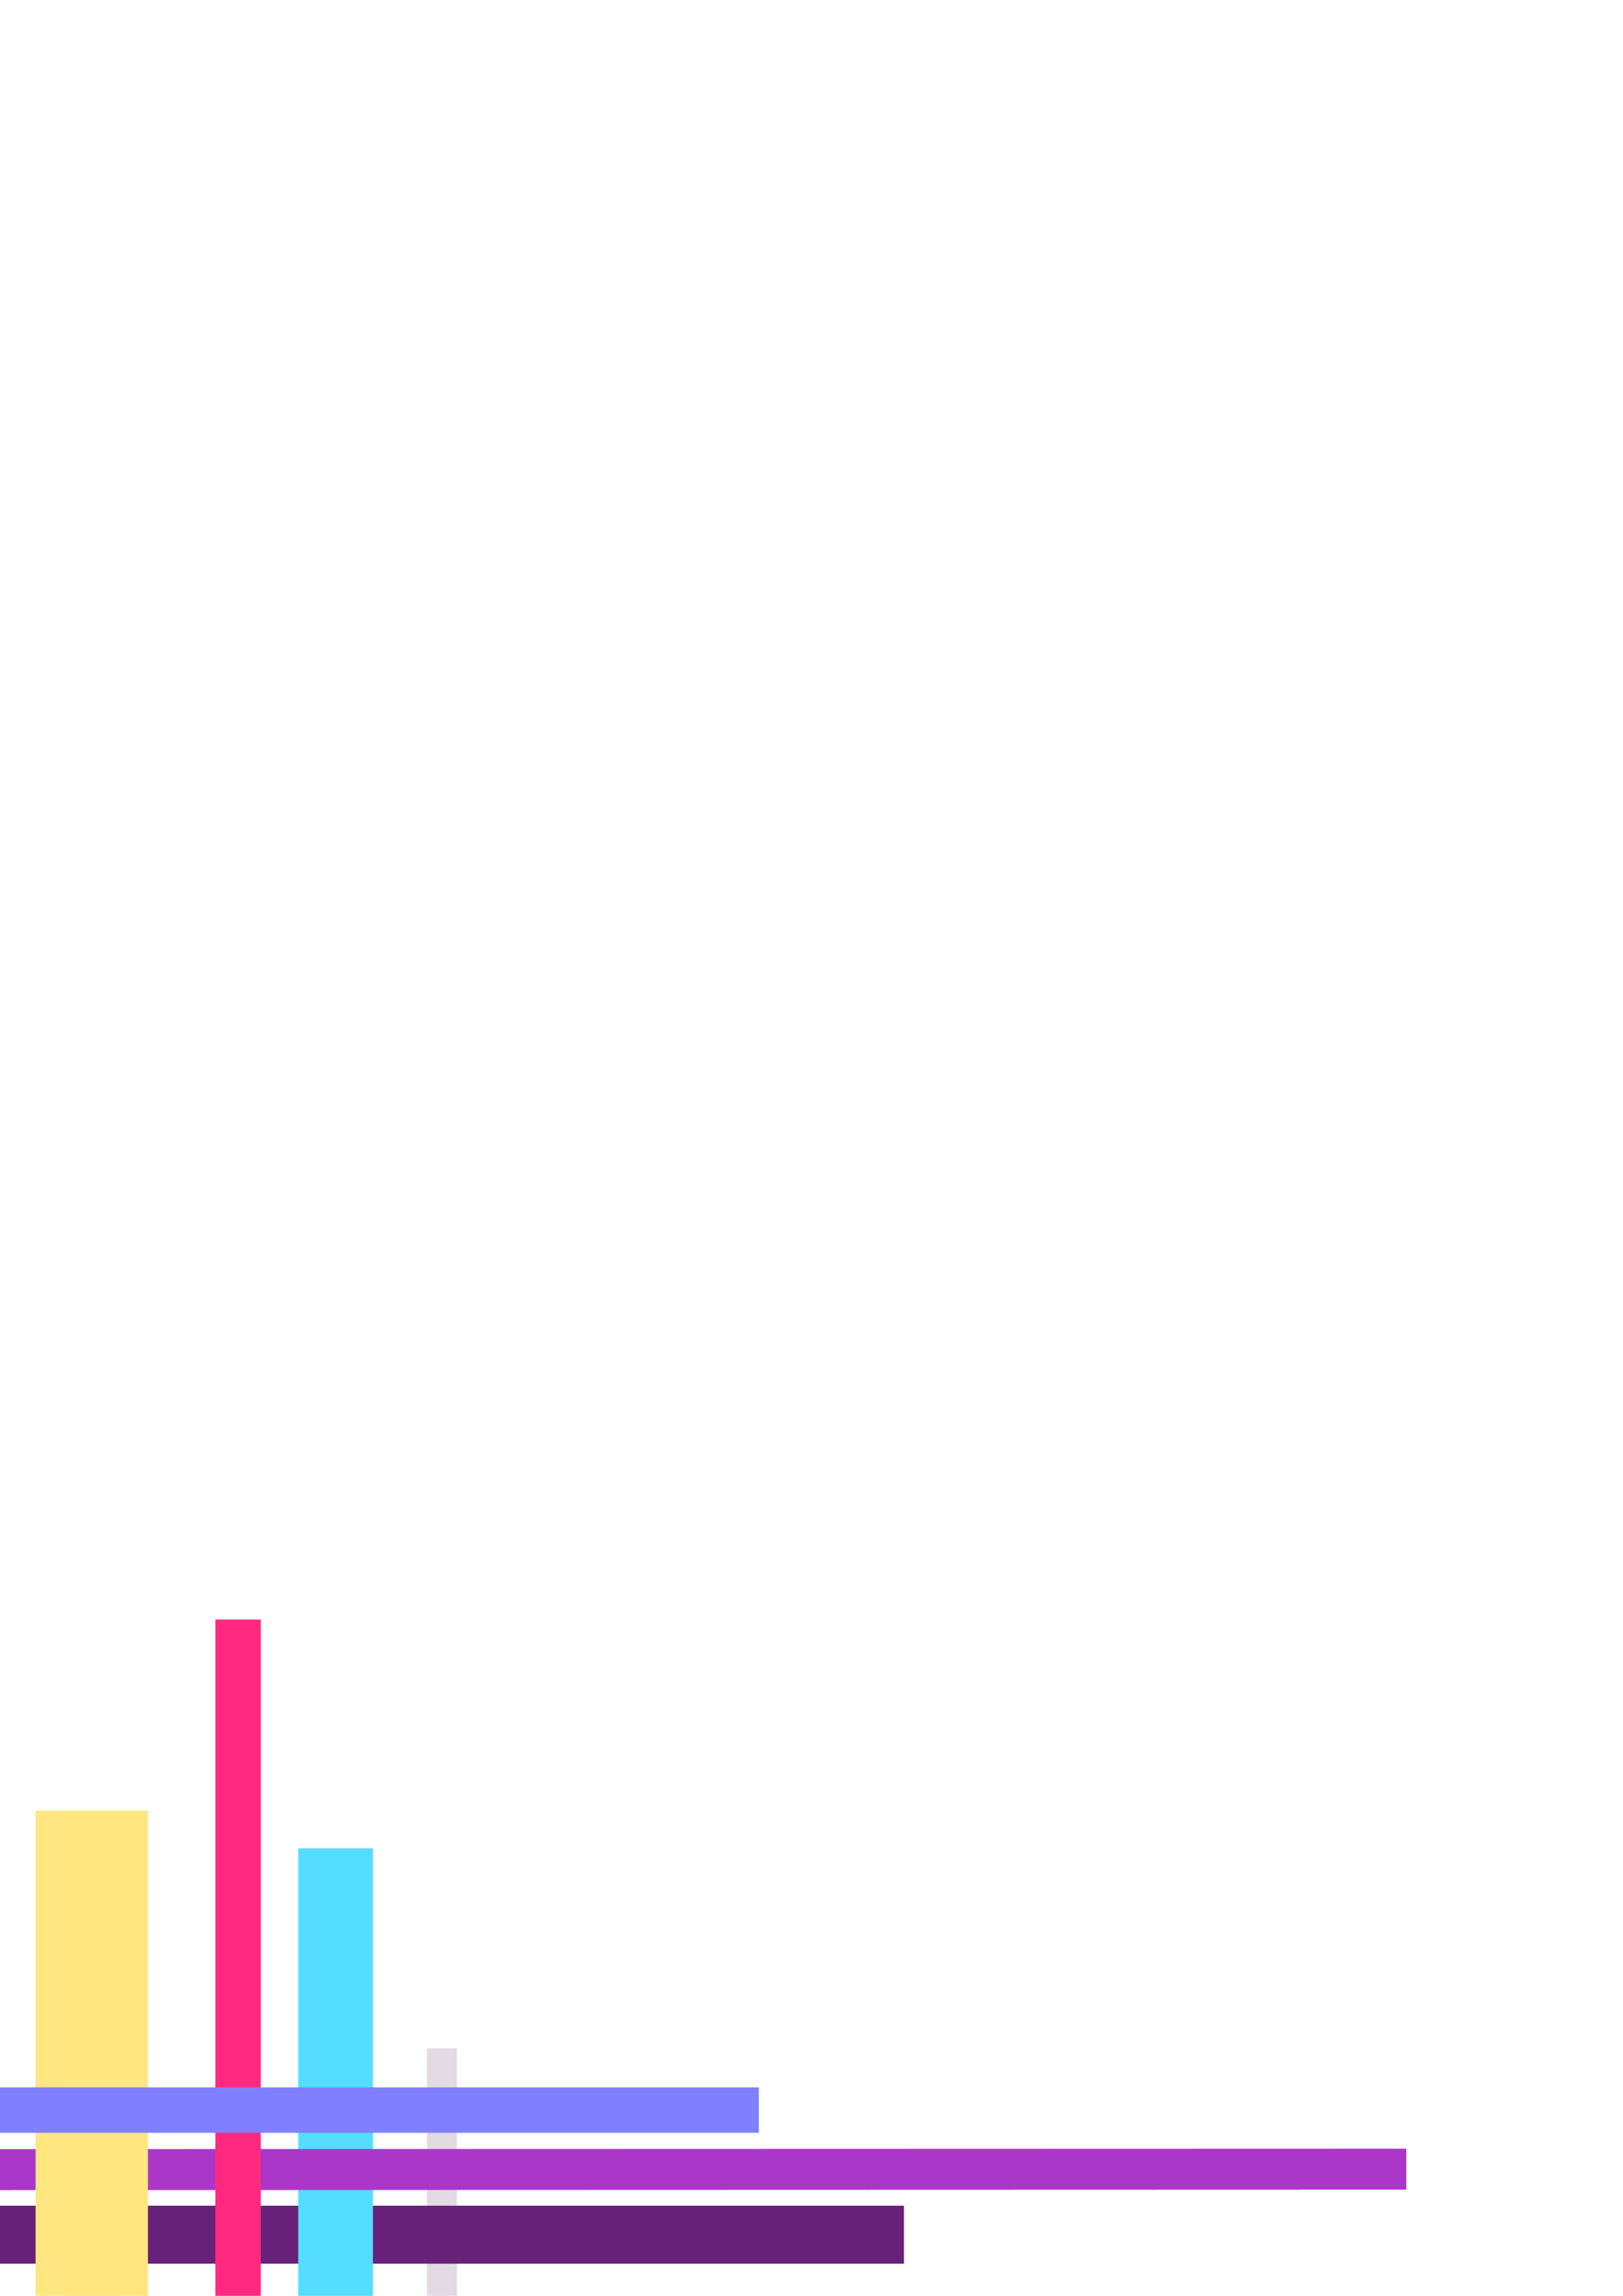 <?xml version="1.0" encoding="UTF-8" standalone="no"?>
<svg
   xmlns:dc="http://purl.org/dc/elements/1.1/"
   xmlns:cc="http://creativecommons.org/ns#"
   xmlns:rdf="http://www.w3.org/1999/02/22-rdf-syntax-ns#"
   xmlns:svg="http://www.w3.org/2000/svg"
   xmlns="http://www.w3.org/2000/svg"
   width="210mm"
   height="297mm"
   viewBox="0 0 210 297"
   version="1.1"
   id="svg8">
  <defs
     id="defs2" />
  <g
     id="layer1">
    <rect
       style="opacity:1;fill:#e6e6e6;stroke-width:0.114"
       id="rect4503"
       width="7.133"
       height="35.34"
       x="8.472"
       y="261.66" />
  </g>
  <g
     id="layer2">
    <rect
       y="264.977"
       x="55.248"
       height="32.023"
       width="3.871"
       id="rect4494"
       style="opacity:1;fill:#e2dbe3;fill-opacity:1;stroke-width:0.265" />
    <rect
       style="opacity:1;fill:#672178;stroke-width:0.22"
       id="rect4489"
       width="116.964"
       height="7.502"
       x="7.1757178e-10"
       y="285.343" />
    <rect
       style="opacity:1;fill:#55ddff;stroke-width:0.186"
       id="rect4497"
       width="9.666"
       height="57.899"
       x="38.586"
       y="239.101" />
    <rect
       style="opacity:1;fill:#ab37c8;stroke-width:0.216"
       id="rect4491"
       width="182.086"
       height="5.302"
       x="-0.4"
       y="278.022"
       transform="matrix(1,-3.0204138e-4,0.001,1,0,0)" />
    <rect
       style="opacity:1;fill:#ffe680;stroke-width:0.294"
       id="rect4499"
       width="14.537"
       height="62.756"
       x="4.601"
       y="234.244" />
    <rect
       style="opacity:1;fill:#ff2a7f;stroke-width:0.149"
       id="rect4501"
       width="5.88"
       height="87.489"
       x="27.86"
       y="209.511" />
    <rect
       style="opacity:1;fill:#8080ff;stroke-width:0.168"
       id="rect4495"
       width="98.185"
       height="5.88"
       x="0"
       y="270.031" />
  </g>
</svg>
